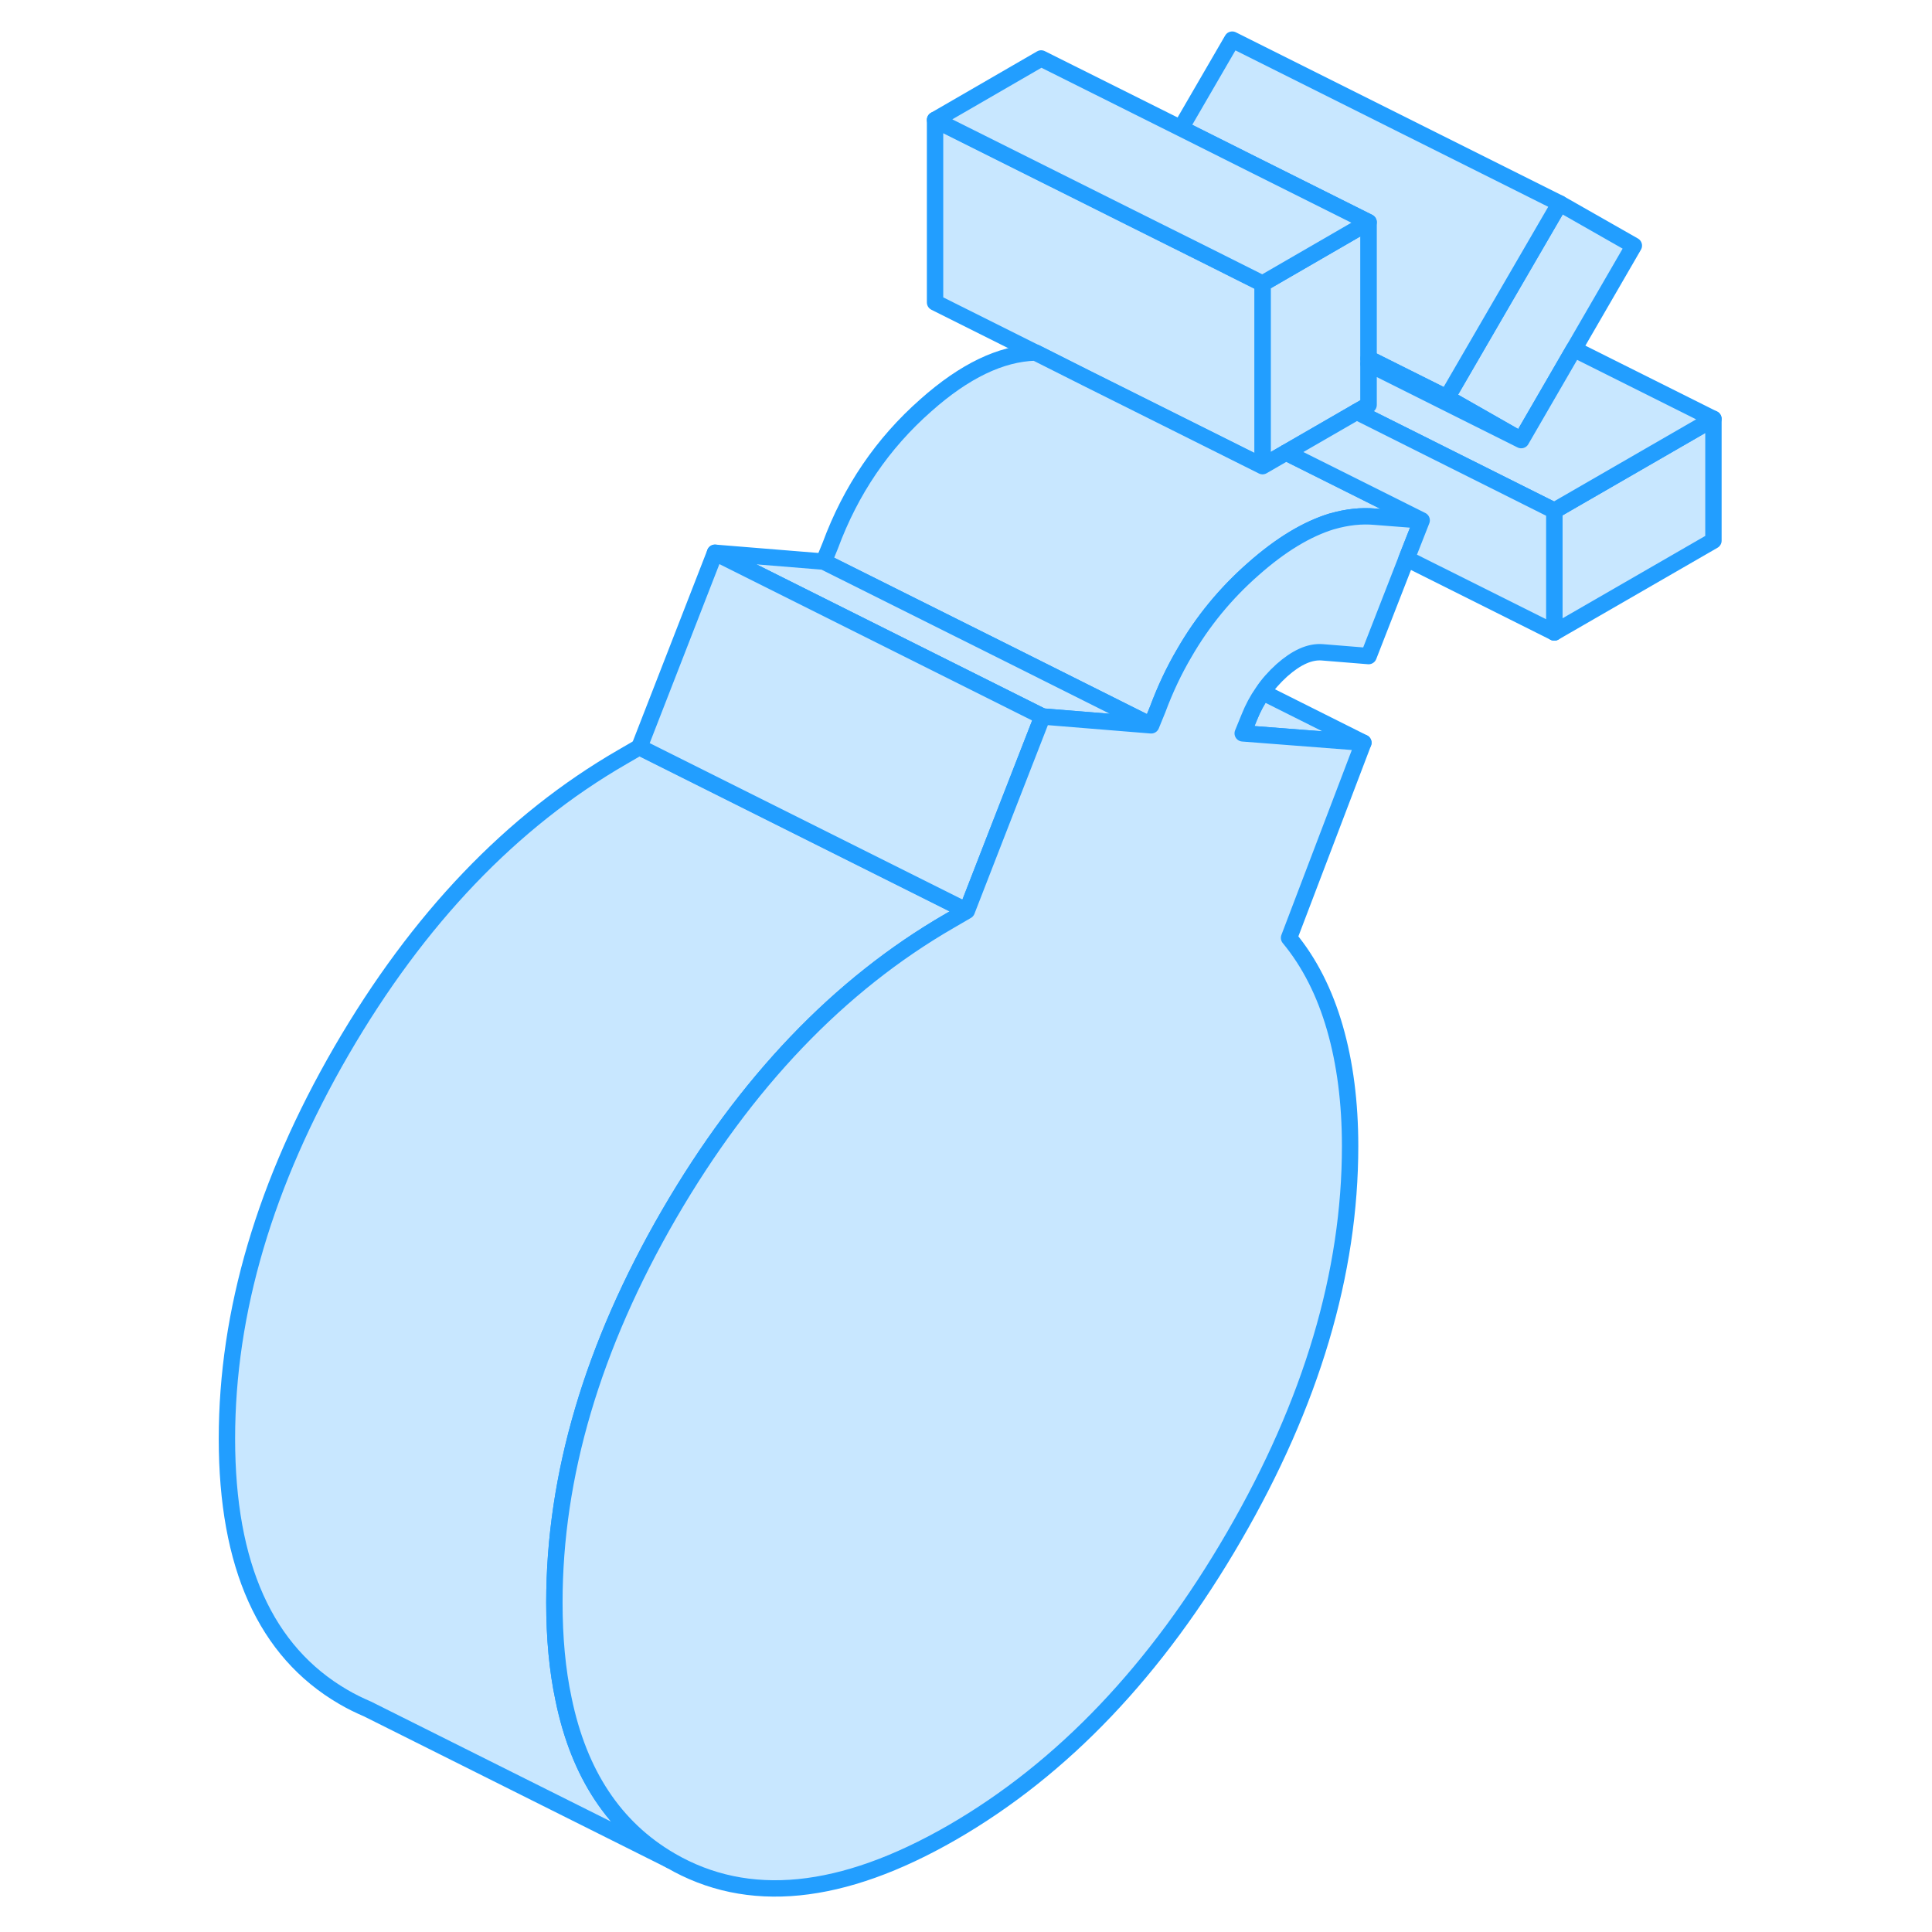 <svg width="48" height="48" viewBox="0 0 96 118" fill="#c8e7ff" xmlns="http://www.w3.org/2000/svg" stroke-width="1px" stroke-linecap="round" stroke-linejoin="round"><path d="M83.931 31.191V38.631L93.651 33.021V25.581L83.931 31.191Z" stroke="#229EFF" stroke-linejoin="round"/><path d="M88.79 15.001L85.13 21.321L81.91 26.881L77.37 24.291L80.45 18.981L84.26 12.421L88.79 15.001Z" stroke="#229EFF" stroke-linejoin="round"/><path d="M72.59 13.571V24.731L71.86 25.151L67.55 27.641L66.11 28.471V17.321L72.59 13.571Z" stroke="#229EFF" stroke-linejoin="round"/><path d="M84.26 12.421L80.45 18.981L77.37 24.291L73.65 22.431L72.59 21.901V13.571L65.79 10.171L61.12 7.831L64.26 2.421L84.26 12.421Z" stroke="#229EFF" stroke-linejoin="round"/><path d="M66.11 17.321V28.471L65.09 27.961L63.93 27.381L55.32 23.081L52.24 21.531H52.23L46.11 18.471V7.321L57.971 13.251L62.66 15.591L66.11 17.321Z" stroke="#229EFF" stroke-linejoin="round"/><path d="M75.831 31.781L73.001 31.561C72.141 31.481 71.261 31.581 70.361 31.841H70.351C68.811 32.311 67.21 33.281 65.55 34.751C63.85 36.241 62.441 37.961 61.331 39.891C60.701 40.961 60.161 42.111 59.711 43.321L59.31 44.301L50.541 39.911L39.31 34.301L39.711 33.321C40.961 29.941 42.901 27.081 45.55 24.751C47.901 22.661 50.131 21.591 52.231 21.531H52.241L55.321 23.081L63.931 27.381L65.091 27.961L66.111 28.471L67.55 27.641L75.831 31.781Z" stroke="#229EFF" stroke-linejoin="round"/><path d="M59.31 44.301L52.67 43.761L32.67 33.761L39.31 34.301L50.54 39.911L59.31 44.301Z" stroke="#229EFF" stroke-linejoin="round"/><path d="M48.05 55.631L47.001 56.241C40.251 60.141 34.54 66.111 29.86 74.171C25.19 82.231 22.86 90.131 22.86 97.871C22.86 100.031 23.04 102.001 23.42 103.781C24.36 108.361 26.54 111.641 29.95 113.631L11.45 104.381C10.94 104.161 10.44 103.921 9.95 103.631C5.22 100.871 2.86 95.621 2.86 87.871C2.86 80.121 5.19 72.231 9.86 64.171C14.54 56.111 20.25 50.141 27 46.241L28.05 45.631L48.05 55.631Z" stroke="#229EFF" stroke-linejoin="round"/><path d="M52.671 43.761L49.881 50.921L48.051 55.631L28.051 45.631L32.671 33.761L52.671 43.761Z" stroke="#229EFF" stroke-linejoin="round"/><path d="M72.27 45.361L64.9 44.791L65.3 43.811C65.52 43.261 65.79 42.751 66.12 42.281L72.27 45.361Z" stroke="#229EFF" stroke-linejoin="round"/><path d="M72.59 13.571L66.11 17.321L62.66 15.591L57.971 13.251L46.11 7.321L52.59 3.571L61.12 7.831L65.79 10.171L72.59 13.571Z" stroke="#229EFF" stroke-linejoin="round"/><path d="M81.91 26.88L73.65 22.75L72.59 22.22V21.9L73.65 22.43L77.37 24.29L81.91 26.88Z" stroke="#229EFF" stroke-linejoin="round"/><path d="M93.65 25.581L83.93 31.191L71.86 25.151L72.59 24.731V22.221L73.65 22.751L81.91 26.881L85.13 21.321L93.65 25.581Z" stroke="#229EFF" stroke-linejoin="round"/><path d="M75.83 31.781L74.91 34.121L72.59 40.071L69.76 39.841C69.001 39.781 68.18 40.151 67.29 40.941C66.84 41.351 66.44 41.791 66.12 42.281C65.79 42.751 65.52 43.261 65.3 43.811L64.9 44.791L72.27 45.361L67.731 57.281C68.981 58.791 69.91 60.631 70.53 62.781C71.15 64.931 71.46 67.341 71.46 70.001C71.46 77.751 69.1 85.691 64.37 93.841C59.65 101.991 53.91 108.021 47.16 111.921C40.41 115.811 34.67 116.381 29.95 113.631C26.54 111.641 24.36 108.361 23.42 103.781C23.04 102.001 22.86 100.031 22.86 97.871C22.86 90.131 25.19 82.231 29.86 74.171C34.54 66.111 40.251 60.141 47.001 56.241L48.05 55.631L49.88 50.921L52.67 43.761L59.31 44.301L59.71 43.321C60.16 42.111 60.7 40.961 61.33 39.891C62.44 37.961 63.85 36.241 65.55 34.751C67.21 33.281 68.81 32.311 70.35 31.841H70.36C71.26 31.581 72.141 31.481 73.001 31.561L75.83 31.781Z" stroke="#229EFF" stroke-linejoin="round"/><path d="M83.931 31.19V38.63L74.911 34.12L75.831 31.78L67.551 27.64L71.861 25.15L83.931 31.19Z" stroke="#229EFF" stroke-linejoin="round"/></svg>